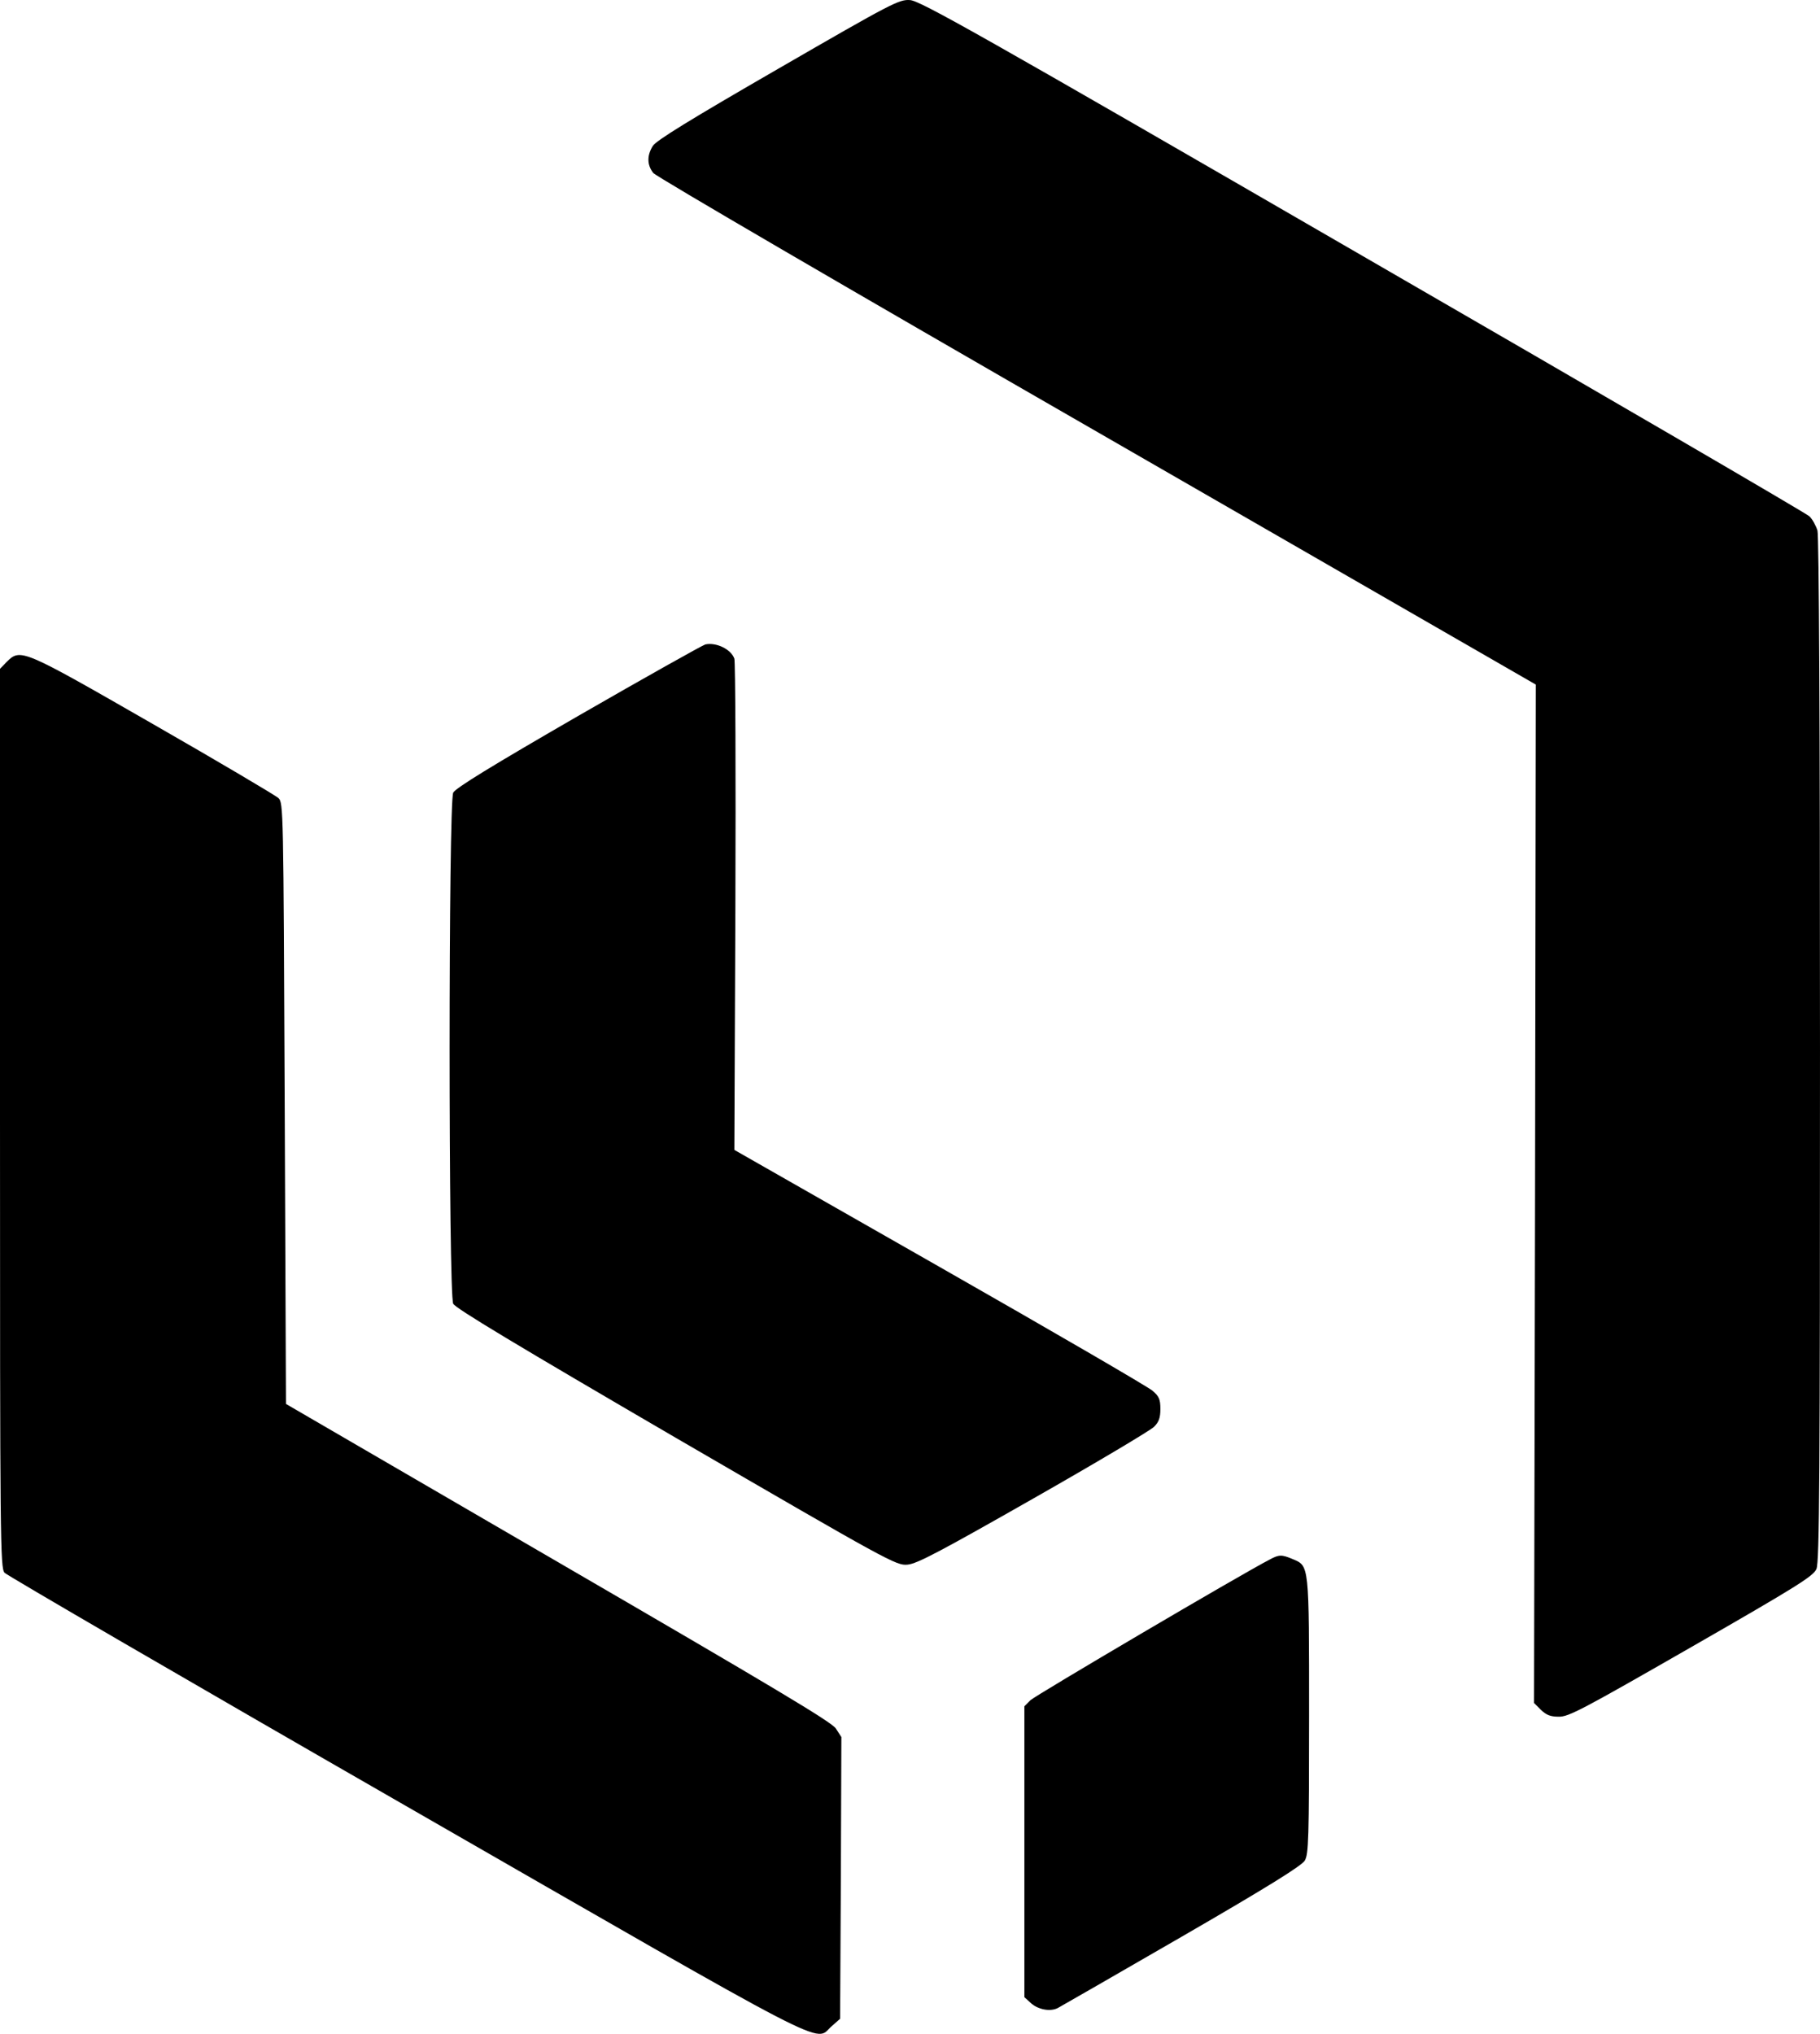 <svg xmlns="http://www.w3.org/2000/svg" preserveAspectRatio="xMidYMid" version="1.0" viewBox="0 0 716 799.855" fill="currentColor">
  <path d="m 306,27.131 c -34.3,19.8 -48,28.2 -49.2,30.3 -2.3,3.7 -2.3,7.4 0.2,10.6 1.1,1.4 77.6,46 174.6,101.8 l 172.6,99.4 -0.3,200.2 -0.4,200.3 2.7,2.7 c 2.1,2 3.7,2.7 7,2.7 3.9,0.1 9.3,-2.8 52.2,-27.4 42,-24.1 48,-27.9 49.2,-30.7 1.2,-2.7 1.4,-36.9 1.4,-204 0,-129.8 -0.4,-202.1 -1,-204.4 -0.6,-1.9 -2,-4.5 -3.2,-5.6 -1.3,-1.2 -80.4,-47.3 -175.8,-102.4 C 384.8,13.131 361.9,0.231 358,0.031 c -4.3,-0.3 -7,1.1 -52,27.1 z"/>
  <path d="m 277.5,253.431 c -1.1,0.3 -23.6,12.9 -50,28.1 -34.1,19.7 -48.3,28.4 -49.2,30.2 -1.9,3.7 -1.9,197.3 0,201 0.9,1.8 25.4,16.5 87.7,52.8 84,48.8 86.6,50.2 91,49.8 3.7,-0.3 12.6,-5 49.5,-26 24.8,-14.1 46.1,-26.8 47.5,-28.2 1.9,-1.9 2.5,-3.5 2.5,-7 0,-3.8 -0.5,-5 -3.1,-7.2 -1.7,-1.5 -39.4,-23.4 -83.8,-48.7 l -80.7,-46 0.4,-95.5 c 0.2,-52.6 0,-96.5 -0.4,-97.7 -1.3,-3.7 -7.1,-6.5 -11.4,-5.6 z"/>
  <path d="m 2.6,260.331 -2.6,2.7 v 176.7 c 0,166.9 0.1,176.9 1.8,178.8 0.9,1 71.7,42.2 157.2,91.3 172.1,98.9 161.2,93.3 168.1,87.1 l 3.4,-3 0.3,-55.4 0.2,-55.4 -2.2,-3.4 c -1.8,-2.6 -24.6,-16.2 -109.3,-65.4 l -107,-62.2 -0.5,-118.2 c -0.5,-116.5 -0.5,-118.2 -2.5,-120.1 -1.1,-1 -23.2,-14.1 -49.2,-29 -51.9,-29.8 -52.2,-29.9 -57.7,-24.5 z"/>
  <path d="m 499.5,613.331 c -11.1,5.7 -92.1,53.4 -94.1,55.3 l -2.4,2.4 v 57.2 57.2 l 2.3,2.1 c 2.9,2.8 7.8,3.7 10.8,2.2 1.3,-0.7 23.4,-13.4 49,-28.2 33.9,-19.6 47,-27.8 48.2,-29.8 1.5,-2.5 1.7,-8.4 1.7,-57 0,-60.1 0.1,-58.8 -6.5,-61.6 -4.3,-1.8 -5.3,-1.8 -9,0.2 z"/>
</svg>
